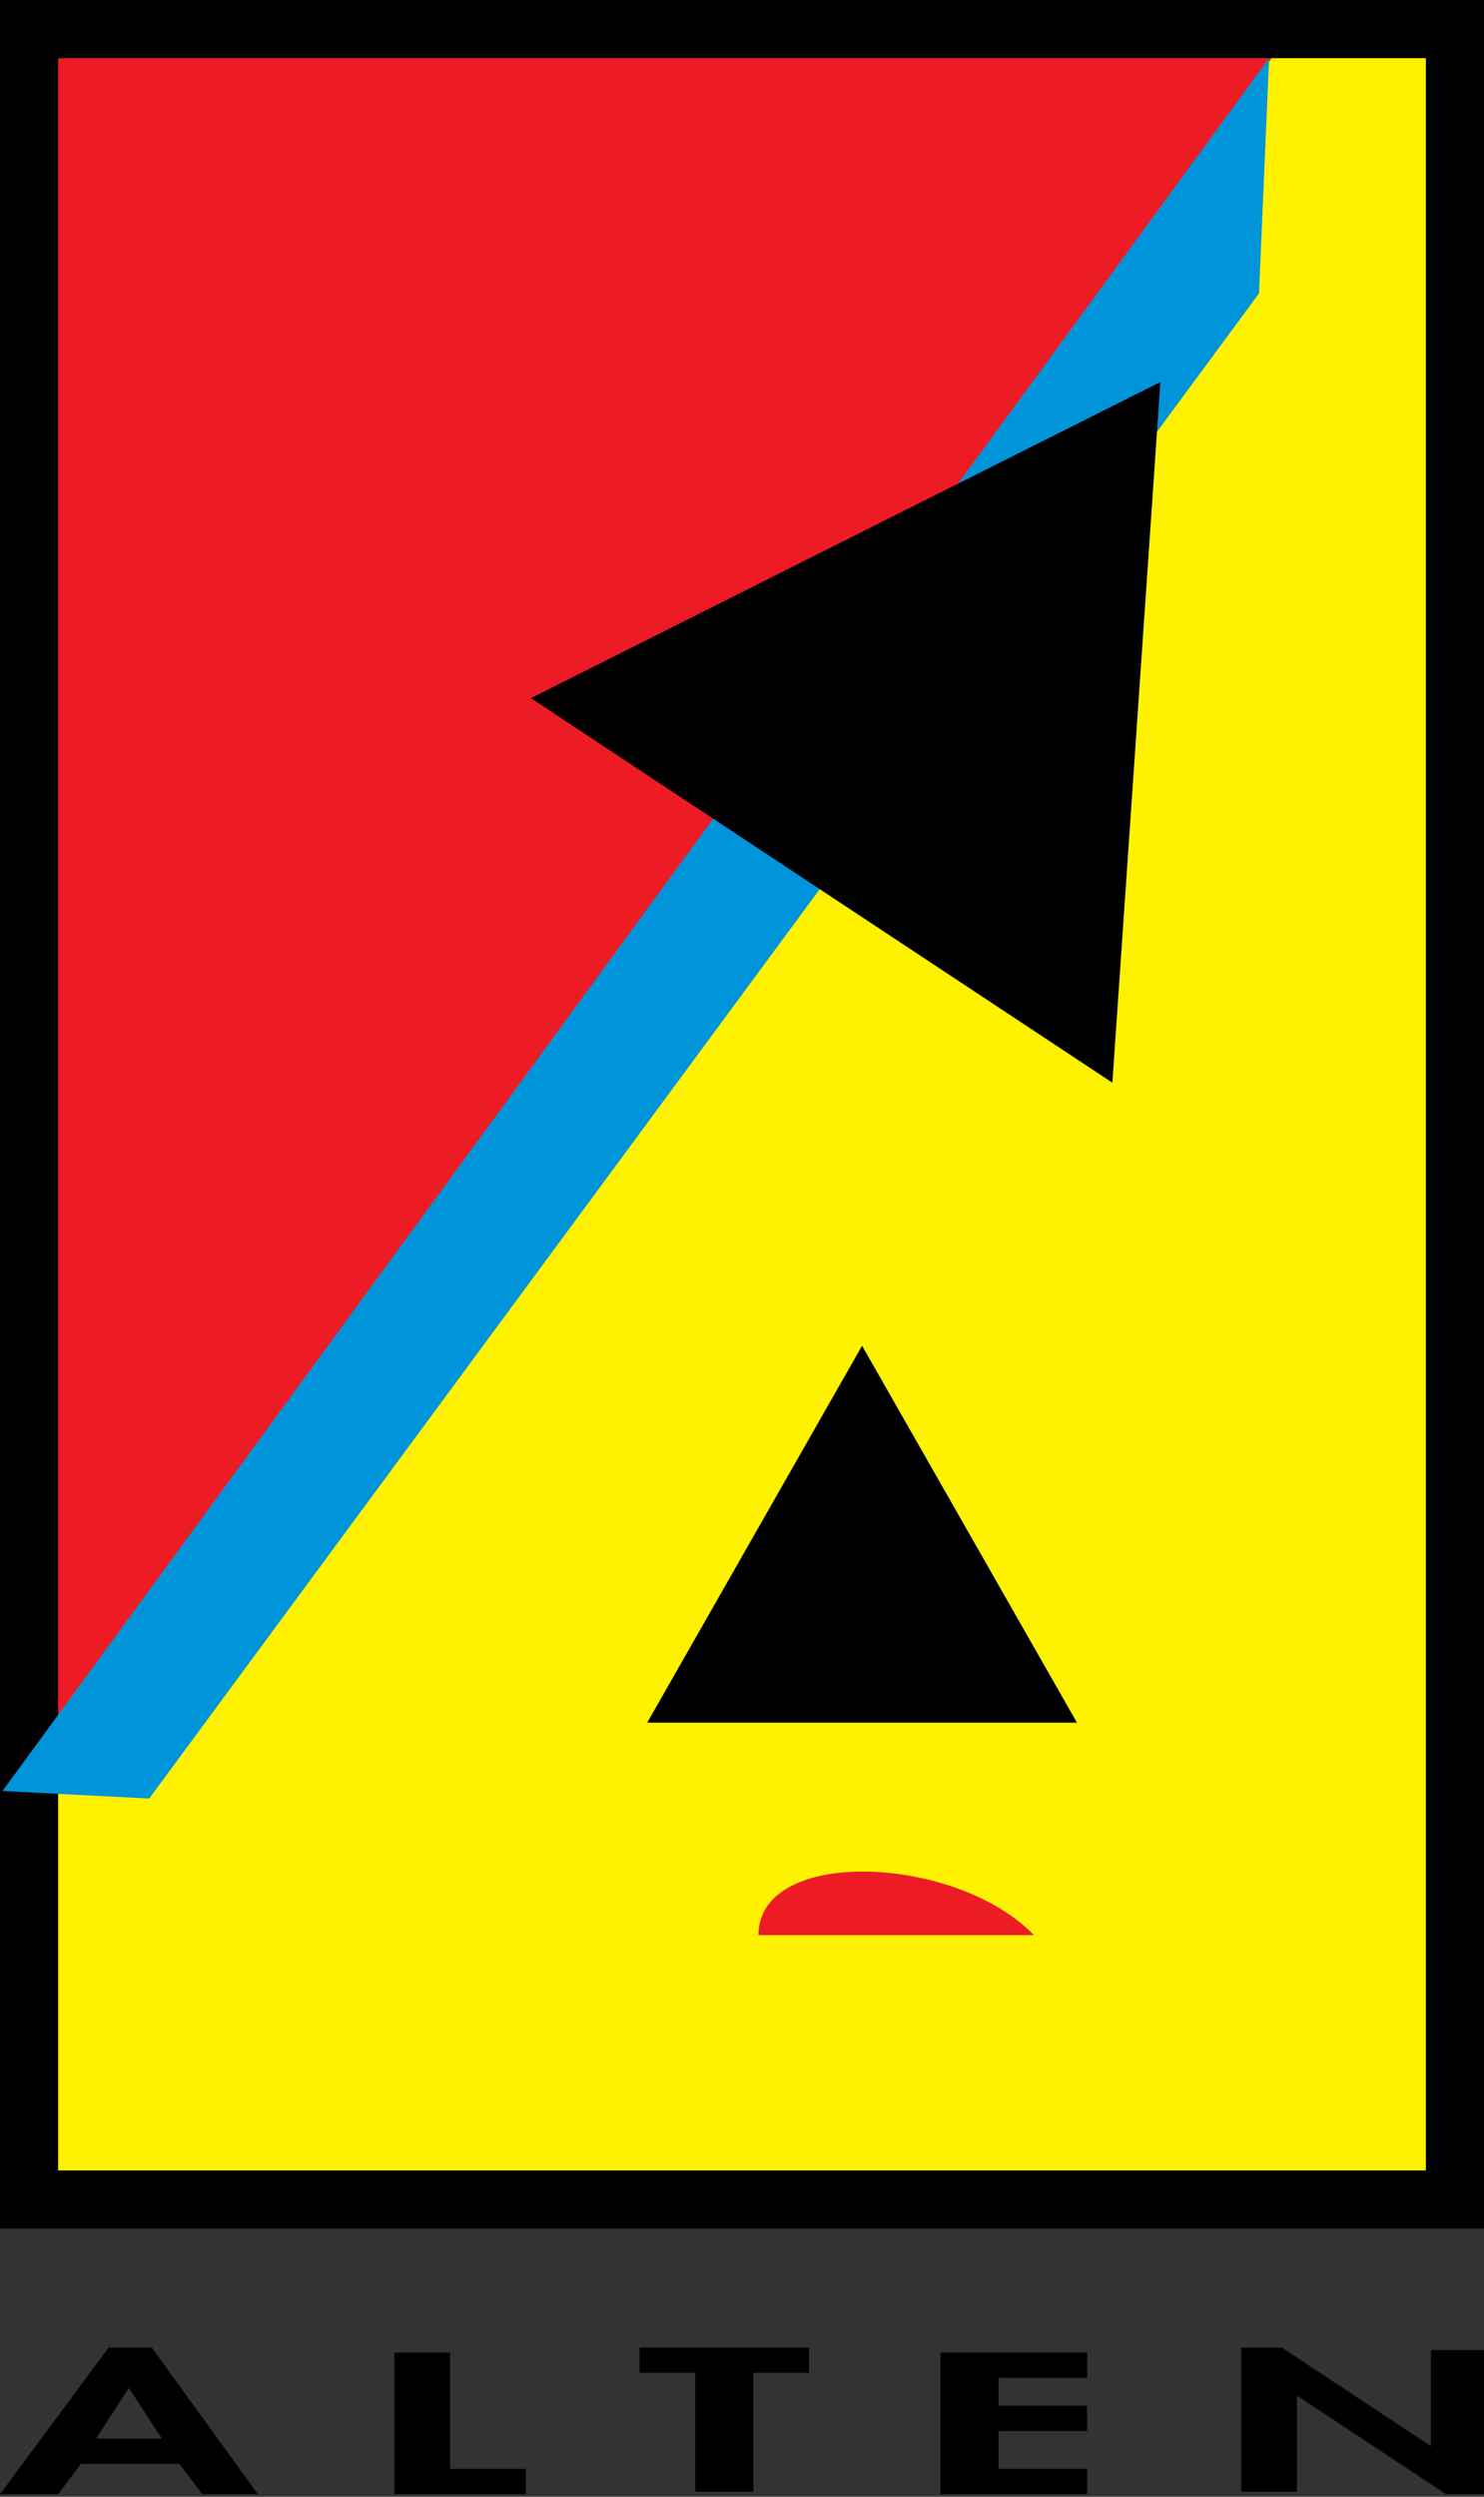 <!-- Generator: Adobe Illustrator 18.1.0, SVG Export Plug-In  -->
<svg version="1.1"
	 xmlns="http://www.w3.org/2000/svg" xmlns:xlink="http://www.w3.org/1999/xlink" xmlns:a="http://ns.adobe.com/AdobeSVGViewerExtensions/3.0/"
	 x="0px" y="0px" width="58.7px" height="98.7px" viewBox="0 0 58.7 98.7" enable-background="new 0 0 58.7 98.7"
	 xml:space="preserve">
<rect x="0" y="0" width="58.7" height="98.7" fill="#333333" stroke="none"/>
<defs>
</defs>
<g>
	<polygon fill="#FFF200" points="51.1,1.2 57.5,1.2 57.5,87 1.2,87 1.2,69.5 	"/>
	<polygon fill="#ED1C24" points="1.2,1.2 1.2,69.4 51.1,1.2 	"/>
	<g>
		<path d="M0,0v88.1h58.7V0H0z M56.4,2.3c0,2.2,0,81.3,0,83.5c-2.2,0-51.9,0-54.1,0c0-2.2,0-81.3,0-83.5C4.5,2.3,54.2,2.3,56.4,2.3z
			"/>
	</g>
	<polygon fill="#0095DA" points="50.2,2.3 0.1,70.8 5.9,71.1 49.8,11.6 	"/>
	<polygon points="44,42.8 21,27.6 45.9,15.1 	"/>
	<polygon points="42.6,68.1 25.6,68.1 34.1,53.2 	"/>
	<path fill="#ED1C24" d="M30,76.5c0-3.5,7.8-3.2,10.9,0H30z"/>
	<path d="M3.2,97.4l-0.9,1.2H0l4.3-5.8H6l4.2,5.8H8l-0.9-1.2H3.2z M5.1,94.4L5.1,94.4l-1.3,2h2.6L5.1,94.4z"/>
	<path d="M17.7,97.6h3.1v1h-5.2v-5.6h2.2V97.6z"/>
	<path d="M29.7,98.5h-2.2v-4.7h-2.2v-1h6.7v1h-2.2V98.5z"/>
	<path d="M39.5,93.9v1.2h3.5v1h-3.5v1.5H43v1h-5.8v-5.6H43v1H39.5z"/>
	<path d="M49.1,92.8h1.6l5.9,3.9h0v-3.8h2.2v5.7h-1.6l-5.9-3.9h0v3.8h-2.2V92.8z"/>
</g>
</svg>
